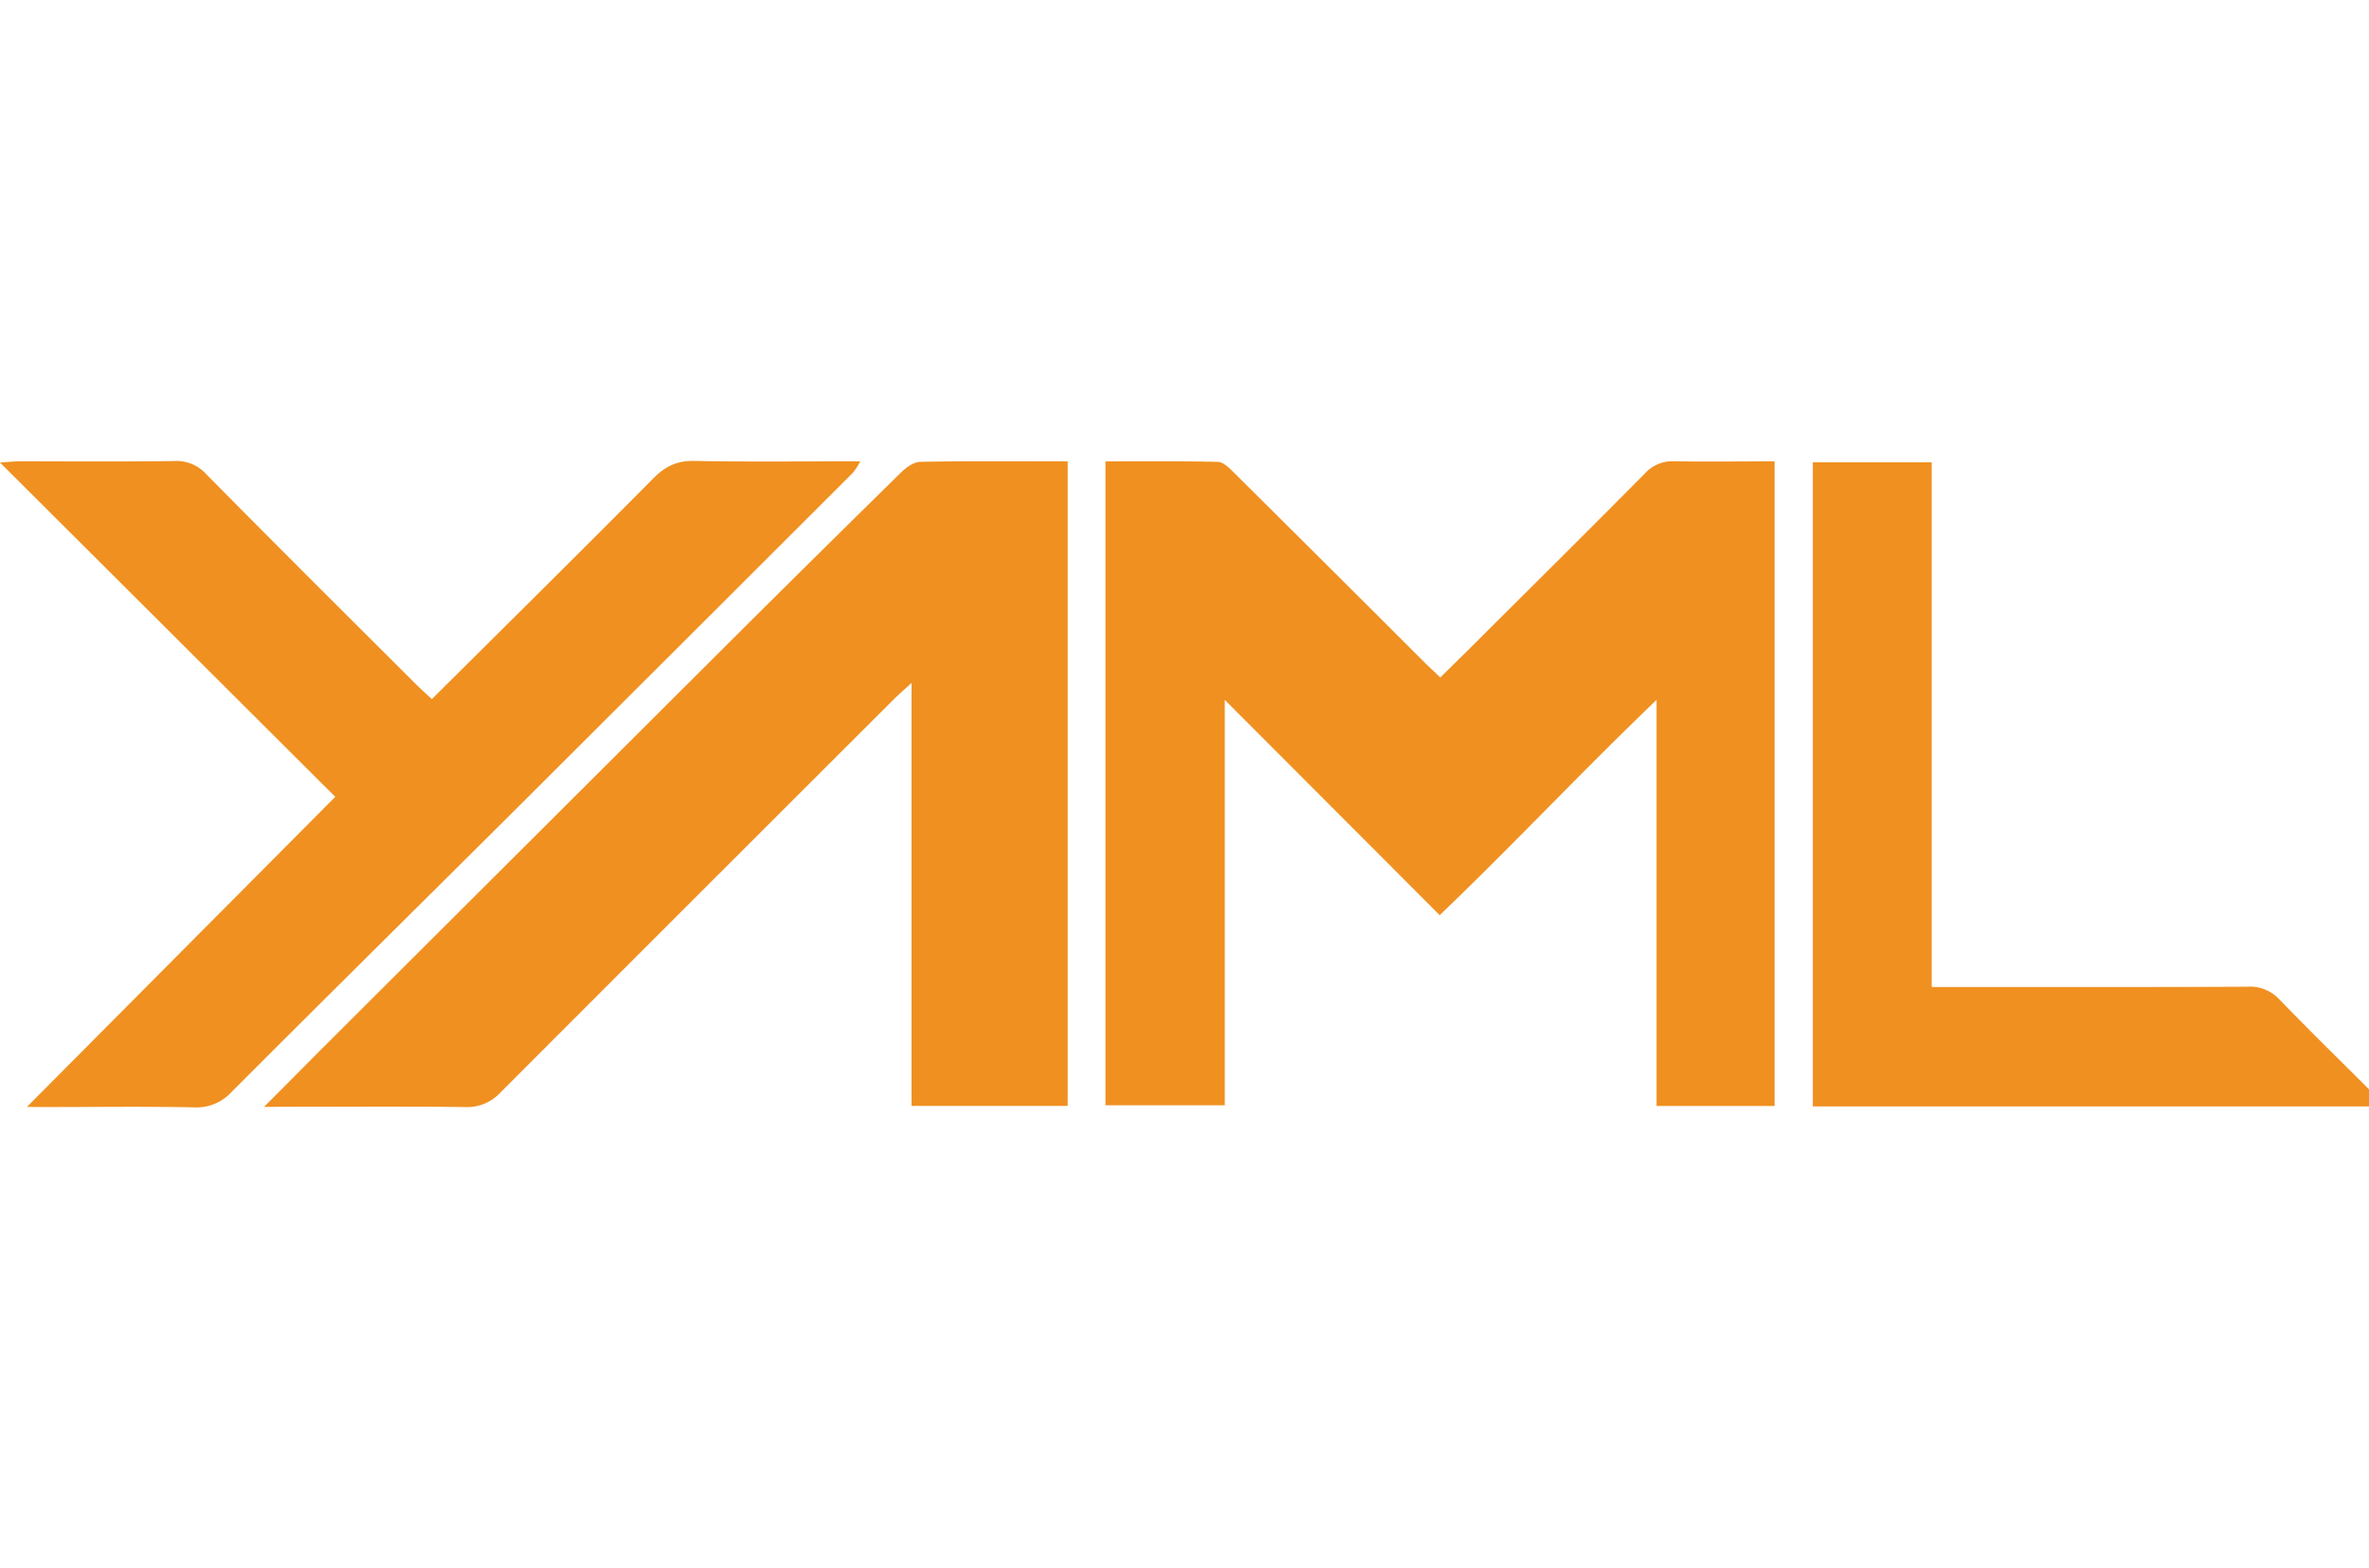 <svg id="Layer_1" data-name="Layer 1" width="256" height="169.5" xmlns="http://www.w3.org/2000/svg" viewBox="0 25 550 100.1"><defs><style>.cls-1{fill:#f09020;}</style></defs><title>Artboard 1</title><path class="cls-1" d="M412,149.78H384.6V55.48c-17.45,16.73-33.26,33.61-50.35,50l-49.9-50v94.14h-27.7V.11c8.82,0,17.44-.09,26.06.11,1.22,0,2.57,1.31,3.57,2.3q22.35,22.18,44.62,44.44c1,1,2.14,2,3.48,3.33,3.76-3.71,7.42-7.28,11-10.89C357.57,27.26,369.76,15.17,381.8,3a8.69,8.69,0,0,1,7-2.92C396.41.22,404.06.1,412,.1Z"/><path class="cls-1" d="M61.3,150c4.76-4.77,8.83-8.88,12.92-13q47.23-47.13,94.47-94.25,20.14-20.07,40.43-40c1.21-1.19,3-2.51,4.52-2.54C224.95,0,236.26.1,247.88.1V149.77H211.63V51.55c-1.85,1.7-3.08,2.76-4.22,3.9Q161.79,101,116.23,146.61a10.53,10.53,0,0,1-8.28,3.43c-14.16-.19-28.32-.07-42.48-.07Z"/><path class="cls-1" d="M6.25,150,77.84,78,0,.37C2,.25,3.19.1,4.43.1c12,0,24,.1,36-.07a9.28,9.28,0,0,1,7.41,3C64,19.41,80.28,35.61,96.56,51.84c1.15,1.15,2.37,2.22,3.71,3.47,17.28-17.19,34.43-34.13,51.4-51.25,2.78-2.81,5.51-4.14,9.53-4.06,12.64.25,25.29.09,38.53.09a16.32,16.32,0,0,1-1.66,2.6q-39.4,39.38-78.86,78.72c-21.82,21.73-43.74,43.37-65.5,65.17A10.93,10.93,0,0,1,45,150.1c-11.49-.22-23-.07-34.47-.07Z"/><path class="cls-1" d="M420.88.32h27.6V122.16h5.83c22.49,0,45,.05,67.47-.07a9.32,9.32,0,0,1,7.46,3c7.06,7.31,14.34,14.4,21.52,21.59.9.9,1.69,1.9,2.84,3.21H420.88Z"/></svg>